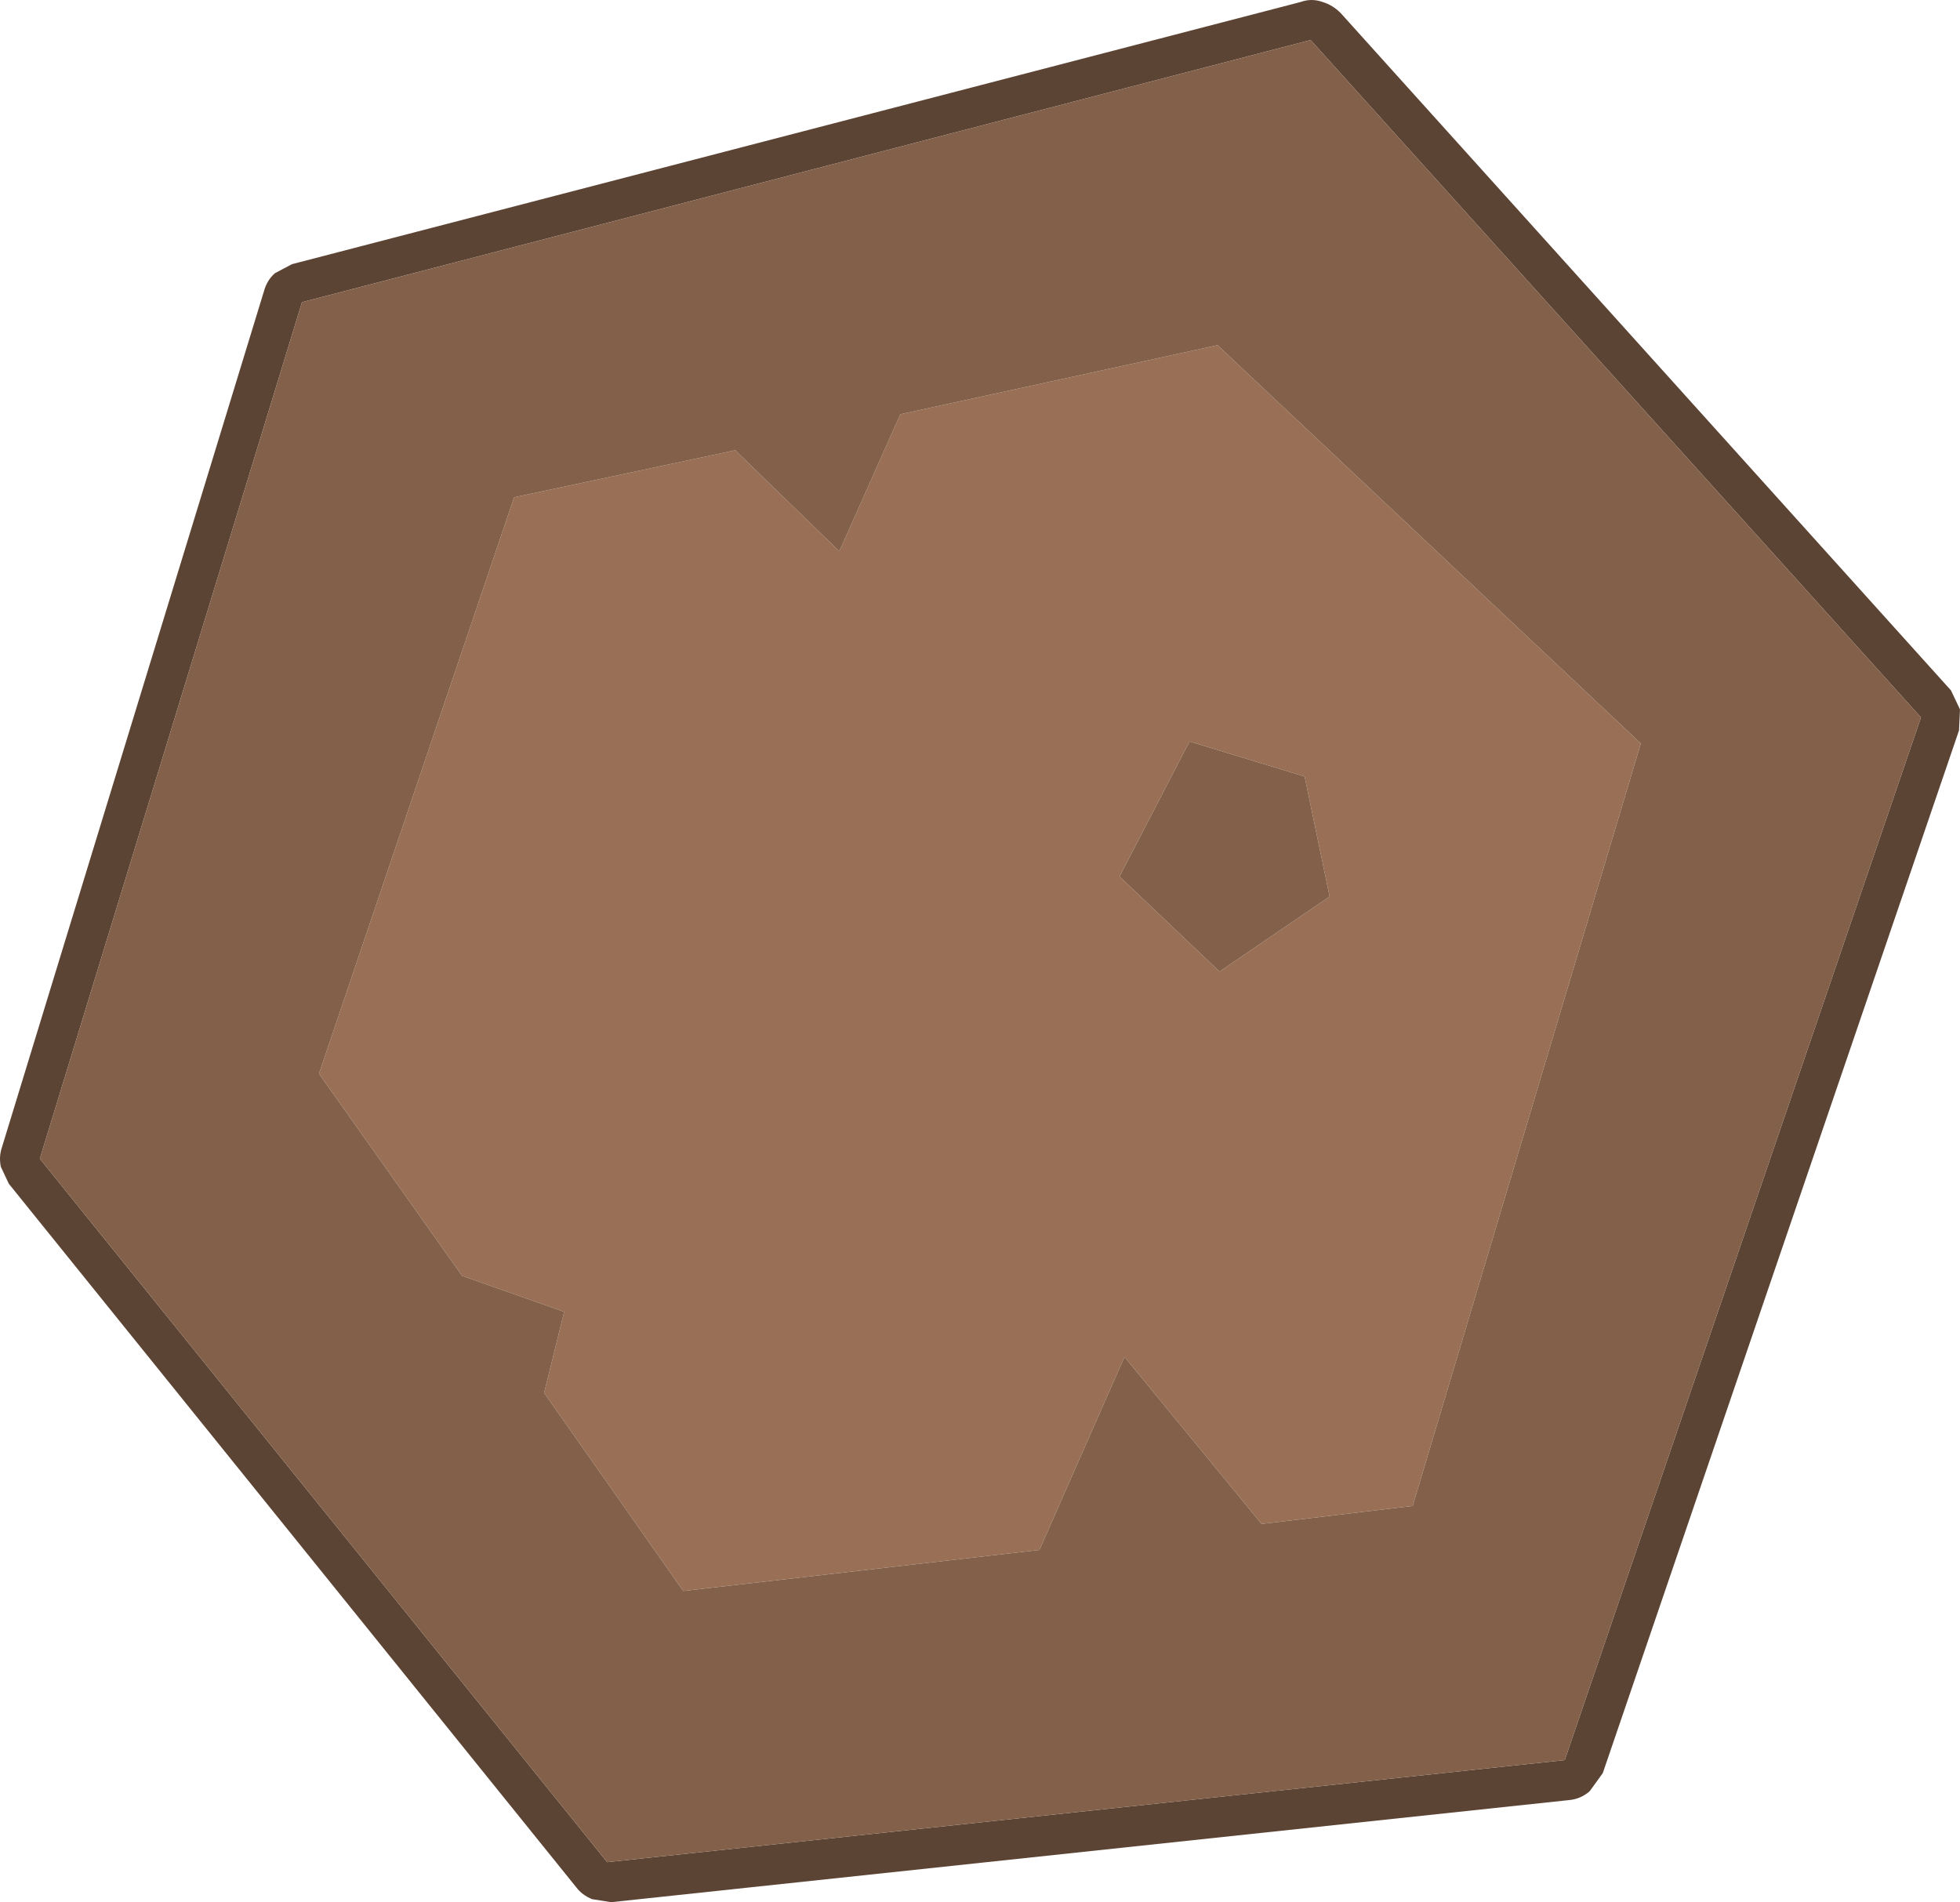 <?xml version="1.0" encoding="UTF-8" standalone="no"?>
<svg height="95.05" width="97.94" version="1.1" xmlns="http://www.w3.org/2000/svg"><path d="m66.99.65 30.5 33.85.45.95-.05 1.05-17.8 52.1-.65.9q-.45.4-1.05.45l-47.85 5.1-.95-.15q-.5-.2-.8-.6l-28.35-35.15-.4-.85q-.1-.5.05-.95l13.1-42.8q.15-.55.55-.9l.85-.45 50.4-13.1q.55-.2 1.1 0 .5.15.9.55m29 35.2l-30.5-33.85-50.4 13.1-13.1 42.8 28.35 35.15 47.85-5.1 17.8-52.1" fill="#5c4434"/><path d="m60.94 48.55 5.5-3.75-1.25-6-5.75-1.75-3.5 6.75 5 4.75m-24.2-26.05 5.2 5.05 3.05-6.85 15.85-3.45 21.15 19.9-11.4 38.1-7.55.9-6.85-8.35-4.25 9.65-17.8 2.05-6.95-9.9 1-4.05-5.1-1.8-7.15-10.1 9.75-28.8 11.05-2.35" fill="#997055"/><path d="m36.74 22.5-11.05 2.35-9.75 28.8 7.15 10.1 5.1 1.8-1 4.05 6.95 9.9 17.8-2.05 4.25-9.65 6.85 8.35 7.55-.9 11.4-38.1-21.15-19.9-15.85 3.45-3.05 6.85-5.2-5.05m24.2 26.05-5-4.75 3.5-6.75 5.75 1.75 1.25 6-5.5 3.75m35.05-12.7-17.8 52.1-47.85 5.1-28.35-35.15 13.1-42.8l50.4-13.1 30.5 33.85" fill="#836049"/></svg>
